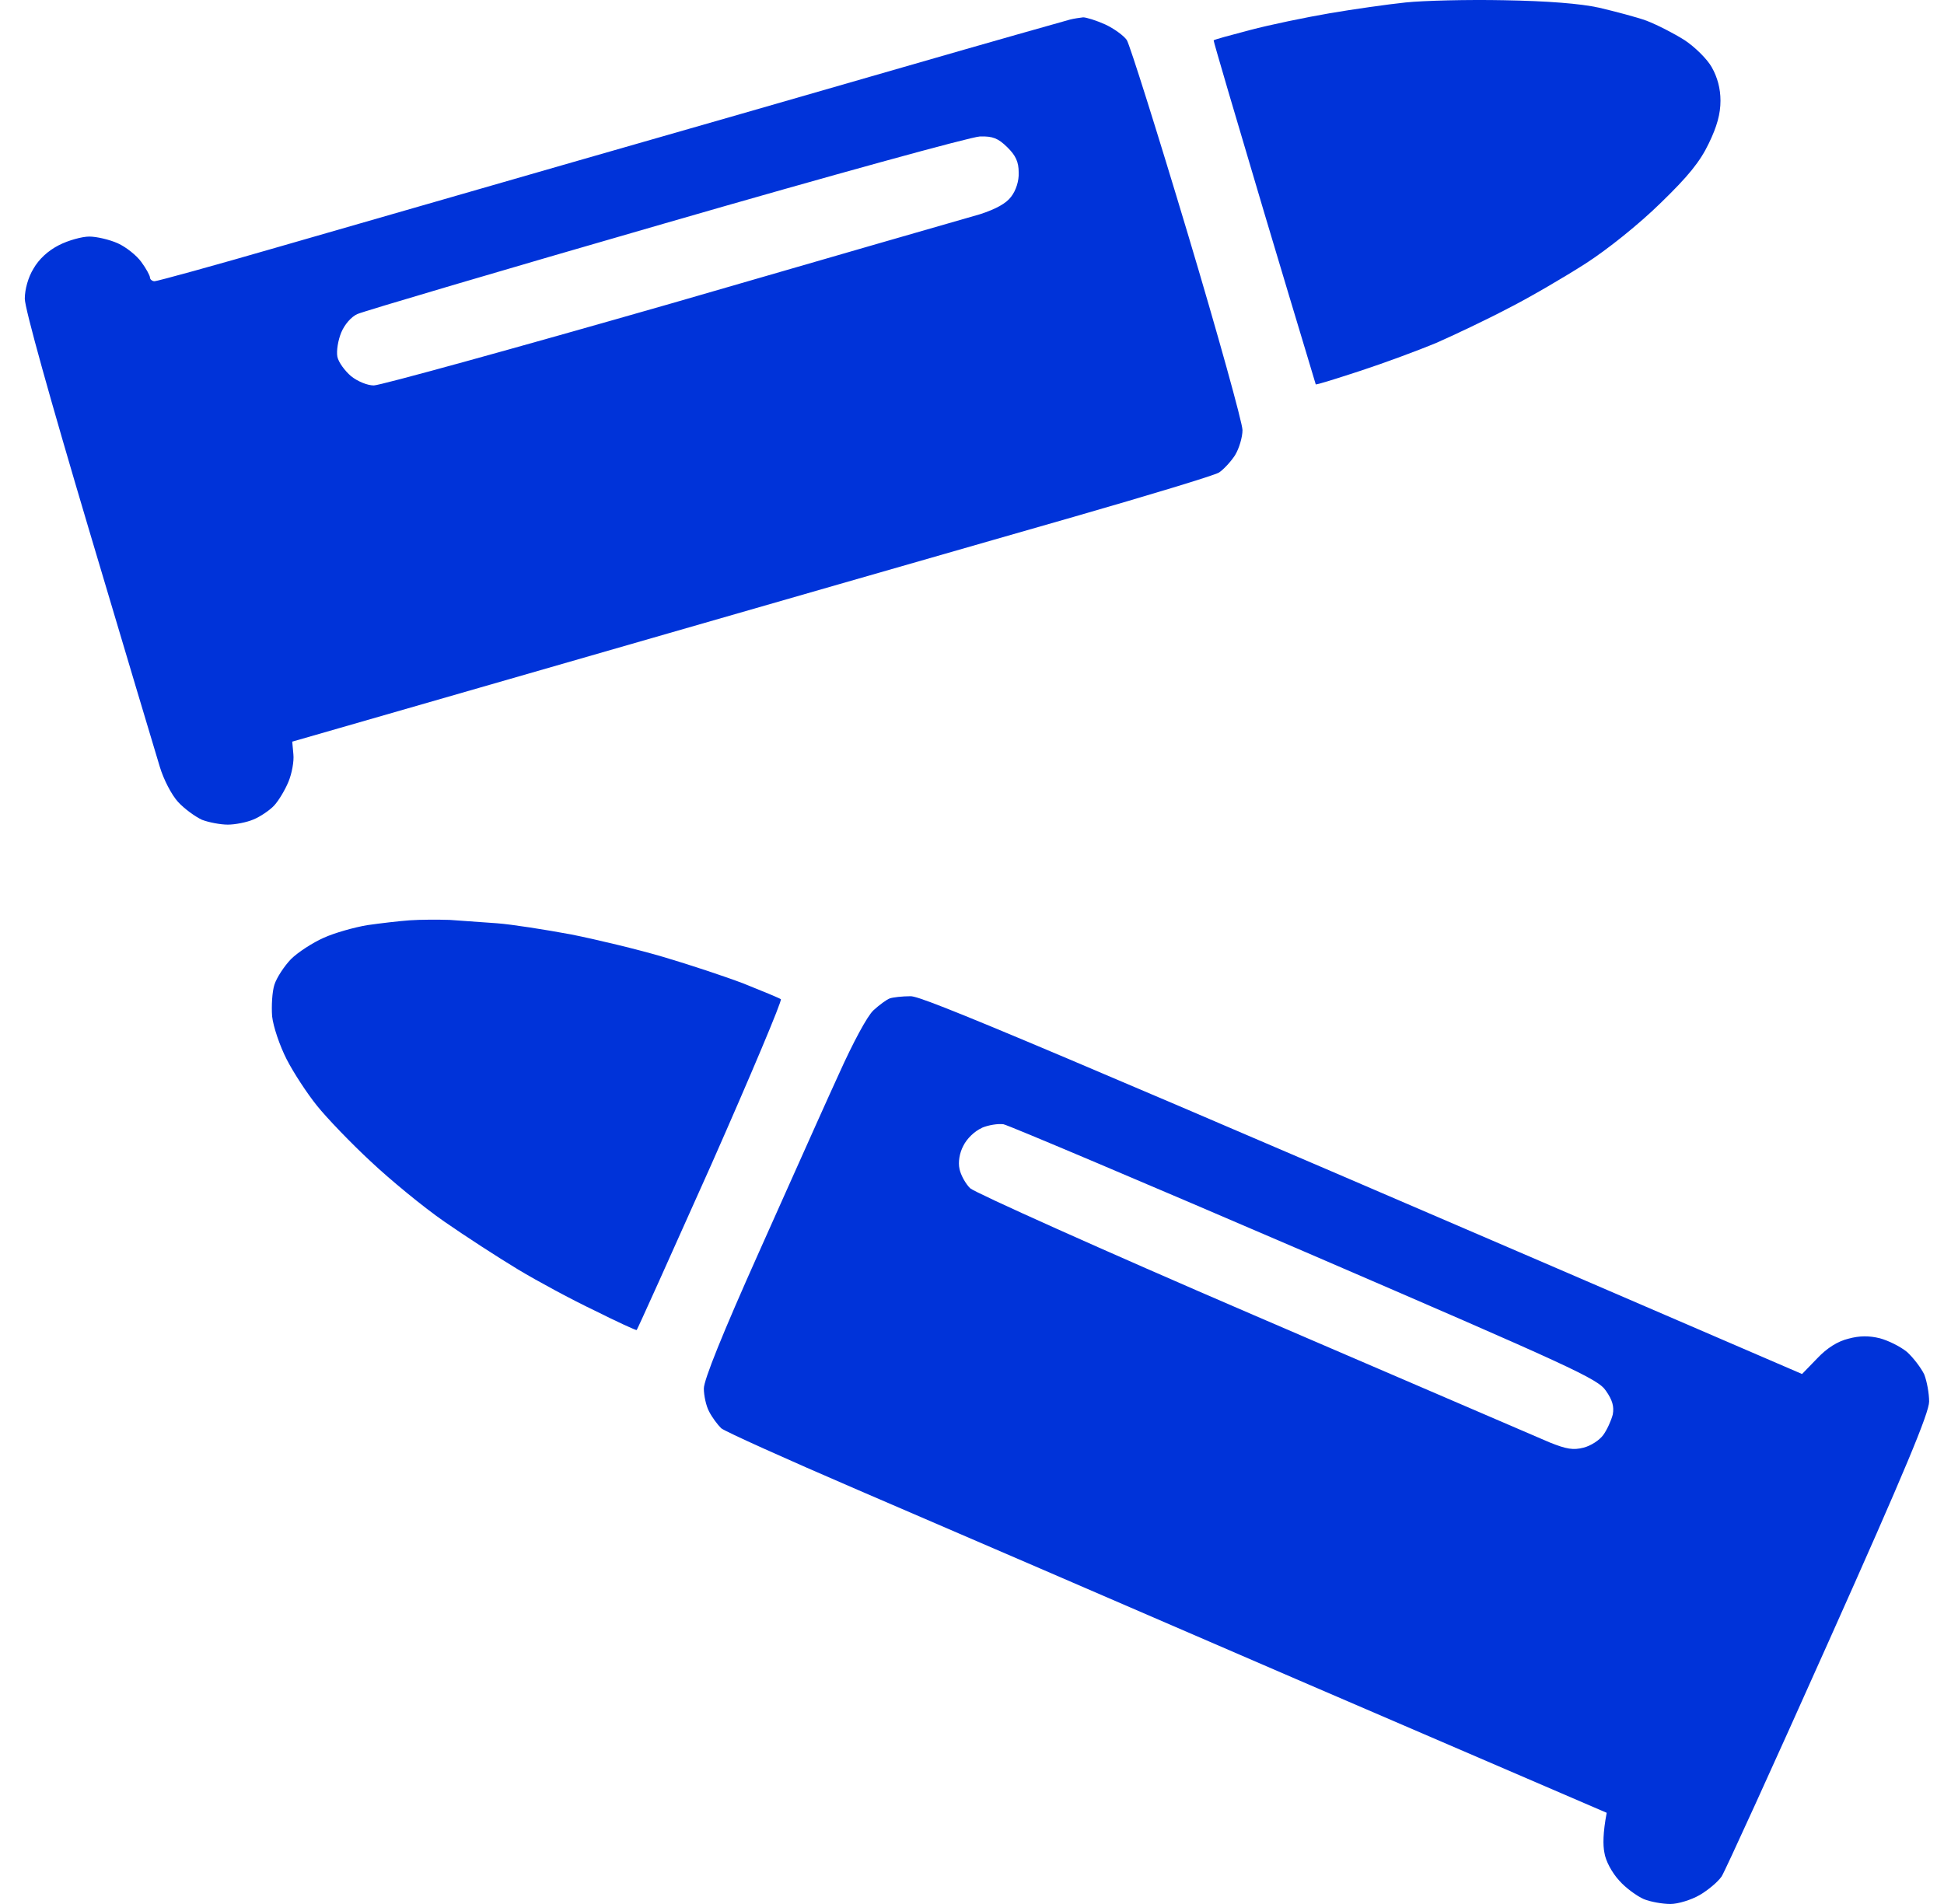 <svg width="49" height="48" viewBox="0 0 49 48" fill="none" xmlns="http://www.w3.org/2000/svg">
<path d="M35.43 0.062C34.98 0.109 34.12 0.231 33.517 0.334C32.915 0.437 32.007 0.625 31.509 0.757C31.012 0.888 30.591 1 30.591 1.019C30.582 1.029 31.156 2.98 31.863 5.354C32.305 6.836 32.702 8.153 32.938 8.936C33.08 9.408 33.164 9.686 33.164 9.689C33.173 9.708 33.68 9.548 34.282 9.351C34.885 9.154 35.745 8.835 36.195 8.648C36.644 8.451 37.457 8.066 38.011 7.775C38.566 7.494 39.446 6.977 39.972 6.64C40.526 6.283 41.32 5.645 41.855 5.12C42.553 4.444 42.85 4.078 43.07 3.618C43.28 3.187 43.366 2.868 43.366 2.539C43.366 2.23 43.289 1.948 43.146 1.695C43.031 1.488 42.716 1.179 42.458 1.01C42.19 0.841 41.769 0.625 41.502 0.522C41.243 0.428 40.698 0.287 40.306 0.194C39.838 0.09 39.006 0.025 37.916 0.006C36.998 -0.013 35.879 0.015 35.43 0.062Z" fill="#0033D9"/>
<path fill-rule="evenodd" clip-rule="evenodd" d="M22.426 25.171C22.349 25.199 22.168 25.331 22.015 25.471C21.862 25.612 21.498 26.288 21.145 27.076C20.896 27.617 20.36 28.815 19.794 30.082L19.794 30.082C19.574 30.573 19.35 31.075 19.137 31.552C18.209 33.625 17.741 34.789 17.741 35.005C17.741 35.183 17.798 35.446 17.874 35.586C17.951 35.736 18.085 35.915 18.18 36.008C18.286 36.093 19.825 36.787 21.613 37.557C23.401 38.326 28.383 40.475 32.676 42.333L40.498 45.701C40.402 46.208 40.402 46.517 40.44 46.705C40.469 46.912 40.631 47.212 40.813 47.409C40.976 47.596 41.263 47.803 41.435 47.878C41.597 47.944 41.903 48 42.104 48C42.295 48 42.63 47.897 42.84 47.775C43.05 47.653 43.299 47.446 43.395 47.306C43.481 47.174 44.695 44.51 46.091 41.385C48.023 37.069 48.625 35.614 48.625 35.333C48.625 35.127 48.568 34.817 48.501 34.648C48.424 34.489 48.233 34.235 48.07 34.085C47.898 33.944 47.592 33.794 47.382 33.738C47.114 33.672 46.875 33.672 46.598 33.747C46.321 33.813 46.053 33.982 45.804 34.245L45.422 34.639C25.677 26.119 23.258 25.115 22.952 25.115C22.741 25.115 22.502 25.143 22.426 25.171ZM24.749 28.436C24.568 28.512 24.367 28.709 24.281 28.887C24.185 29.065 24.147 29.3 24.185 29.468C24.214 29.619 24.338 29.844 24.453 29.956C24.577 30.069 27.79 31.514 31.605 33.156C32.415 33.505 33.204 33.844 33.947 34.164C36.707 35.352 38.837 36.269 39.063 36.365C39.484 36.534 39.656 36.562 39.914 36.496C40.096 36.45 40.316 36.309 40.411 36.177C40.507 36.046 40.612 35.812 40.651 35.661C40.689 35.455 40.641 35.295 40.478 35.061C40.278 34.761 39.637 34.47 32.896 31.561C28.842 29.816 25.428 28.371 25.294 28.343C25.16 28.324 24.912 28.361 24.74 28.436H24.749Z" fill="#0033D9"/>
<path fill-rule="evenodd" clip-rule="evenodd" d="M26.968 0.494C26.862 0.522 24.969 1.057 22.761 1.695C20.552 2.333 16.803 3.412 14.442 4.087C13.332 4.408 12.017 4.786 10.759 5.148L10.757 5.149L10.756 5.149L10.756 5.149L10.755 5.149C9.327 5.559 7.974 5.949 7.079 6.208C5.396 6.696 3.962 7.09 3.895 7.09C3.838 7.09 3.78 7.043 3.78 6.996C3.78 6.949 3.685 6.771 3.56 6.602C3.446 6.443 3.178 6.227 2.968 6.133C2.757 6.039 2.432 5.964 2.251 5.964C2.069 5.964 1.725 6.058 1.486 6.18C1.208 6.321 0.979 6.536 0.845 6.771C0.711 6.987 0.625 7.296 0.625 7.531C0.625 7.775 1.256 10.036 2.241 13.348C3.13 16.332 3.933 19.025 4.029 19.335C4.125 19.654 4.325 20.039 4.488 20.217C4.651 20.395 4.928 20.592 5.09 20.667C5.262 20.733 5.559 20.789 5.741 20.789C5.922 20.789 6.219 20.733 6.391 20.658C6.553 20.592 6.792 20.433 6.907 20.311C7.022 20.189 7.184 19.917 7.27 19.71C7.356 19.504 7.414 19.194 7.395 19.016L7.366 18.697L8.558 18.354C10.734 17.727 13.787 16.849 16.88 15.957C19.604 15.171 22.797 14.255 25.052 13.607C25.867 13.373 26.56 13.174 27.063 13.03C28.956 12.485 30.601 11.988 30.725 11.913C30.84 11.838 31.022 11.641 31.127 11.481C31.232 11.312 31.318 11.021 31.318 10.843C31.318 10.665 30.697 8.422 29.932 5.87C29.167 3.318 28.478 1.132 28.402 1.01C28.325 0.897 28.077 0.719 27.857 0.616C27.627 0.513 27.379 0.437 27.302 0.437C27.226 0.447 27.073 0.466 26.968 0.494ZM16.775 5.626C12.644 6.818 9.154 7.85 9.011 7.916C8.858 7.981 8.686 8.178 8.6 8.385C8.523 8.573 8.475 8.845 8.504 8.995C8.533 9.136 8.695 9.351 8.848 9.483C9.011 9.614 9.259 9.717 9.422 9.717C9.584 9.717 12.95 8.788 16.909 7.653C20.858 6.508 24.367 5.495 24.701 5.401C25.103 5.27 25.361 5.129 25.486 4.96C25.61 4.801 25.686 4.557 25.677 4.35C25.677 4.078 25.6 3.919 25.39 3.712C25.16 3.487 25.027 3.431 24.701 3.44C24.472 3.449 20.925 4.425 16.775 5.626Z" fill="#0033D9"/>
<path d="M10.33 23.201C10.072 23.219 9.584 23.276 9.259 23.323C8.925 23.379 8.427 23.52 8.16 23.642C7.882 23.764 7.509 24.008 7.337 24.177C7.165 24.355 6.974 24.646 6.917 24.824C6.859 25.002 6.84 25.368 6.859 25.622C6.888 25.884 7.051 26.363 7.223 26.701C7.395 27.038 7.739 27.564 7.988 27.873C8.236 28.183 8.848 28.821 9.345 29.281C9.833 29.741 10.665 30.426 11.191 30.791C11.717 31.157 12.558 31.702 13.055 32.002C13.553 32.302 14.423 32.771 14.996 33.043C15.56 33.325 16.029 33.541 16.048 33.531C16.067 33.513 16.909 31.645 17.922 29.375C18.926 27.104 19.72 25.218 19.682 25.19C19.643 25.162 19.213 24.983 18.744 24.796C18.276 24.617 17.368 24.317 16.737 24.13C16.105 23.942 15.054 23.689 14.394 23.557C13.734 23.435 12.902 23.304 12.529 23.276C12.156 23.248 11.621 23.21 11.334 23.191C11.047 23.182 10.598 23.182 10.33 23.201Z" fill="#0033D9"/>
</svg>

